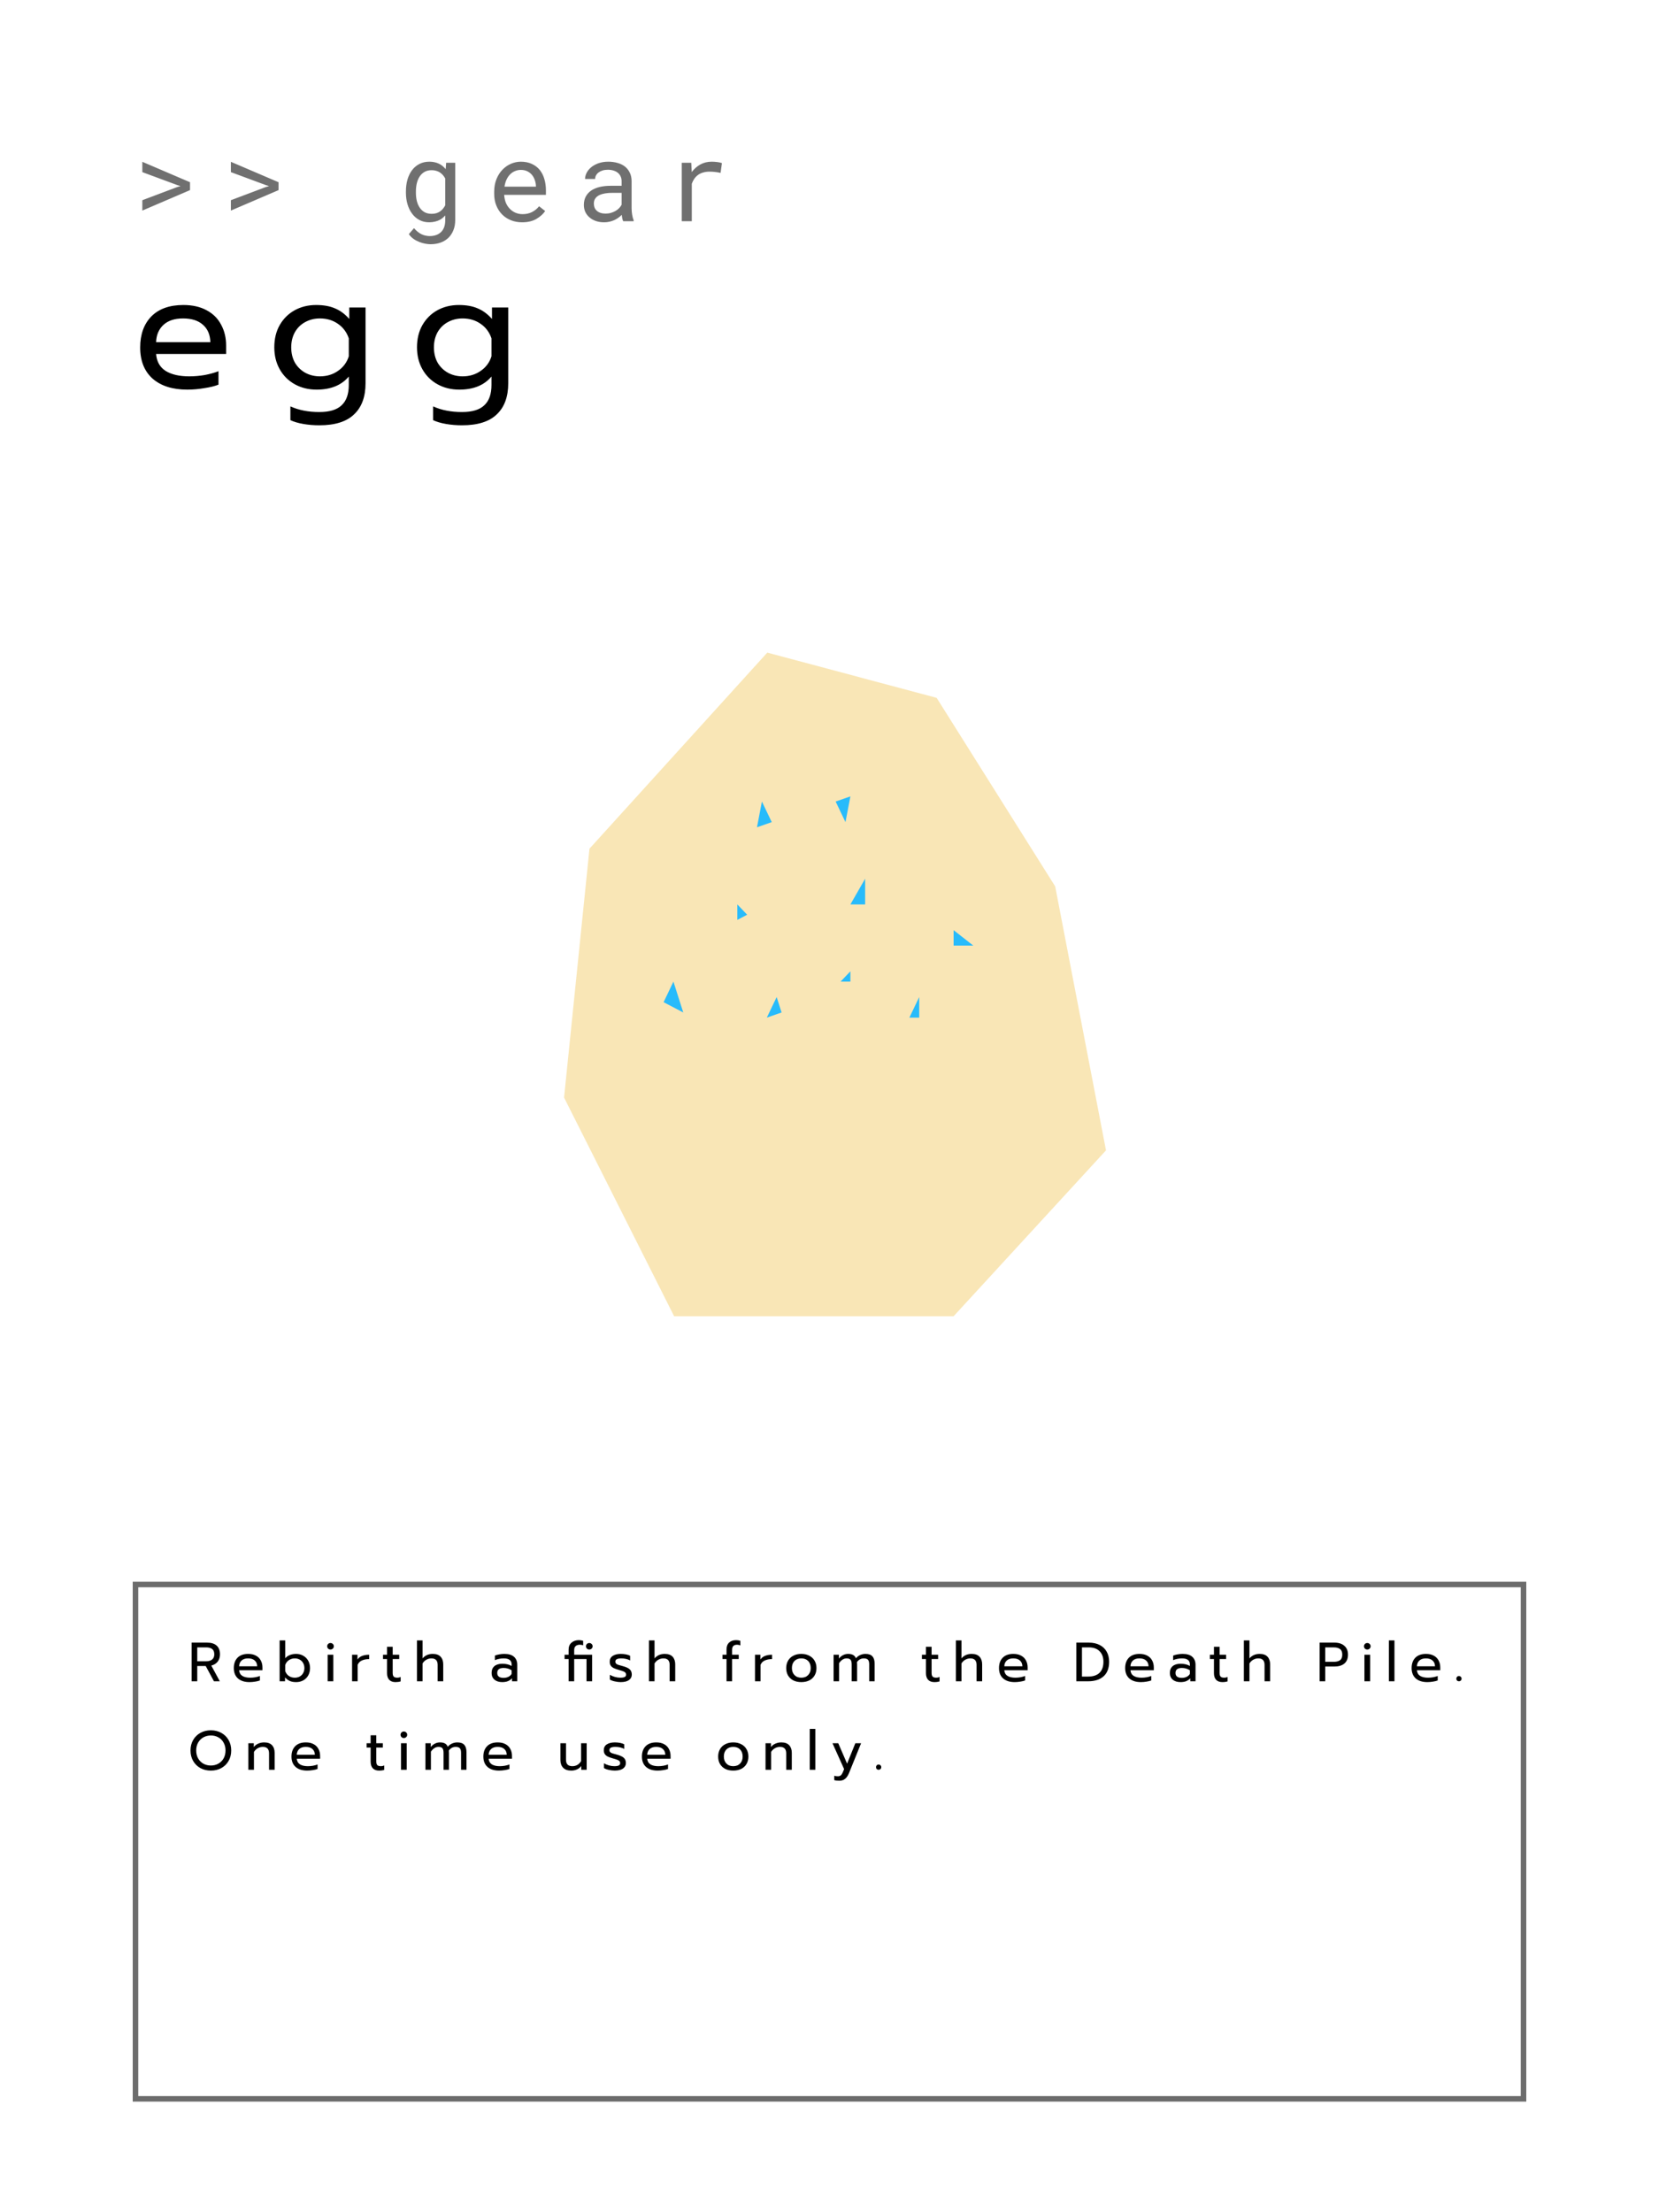 <svg width="150" height="200" viewBox="0 0 150 200" fill="none" xmlns="http://www.w3.org/2000/svg">
<rect width="150" height="200" fill="white"/>
<path d="M17.325 148.505H18.73C19.103 148.505 19.39 148.595 19.59 148.775C19.79 148.955 19.89 149.218 19.89 149.565C19.89 149.822 19.822 150.04 19.685 150.22C19.548 150.397 19.355 150.517 19.105 150.58L19.875 152H19.345L18.6 150.62H17.835V152H17.325V148.505ZM18.645 150.19C18.868 150.19 19.045 150.138 19.175 150.035C19.308 149.928 19.375 149.772 19.375 149.565C19.375 149.338 19.31 149.177 19.18 149.08C19.053 148.983 18.875 148.935 18.645 148.935H17.835V150.19H18.645ZM22.56 152.075C22.117 152.075 21.768 151.965 21.515 151.745C21.265 151.522 21.14 151.208 21.14 150.805C21.14 150.412 21.252 150.1 21.475 149.87C21.702 149.64 22.023 149.525 22.44 149.525C22.717 149.525 22.952 149.578 23.145 149.685C23.338 149.788 23.483 149.933 23.58 150.12C23.68 150.303 23.73 150.513 23.73 150.75V151H21.62C21.637 151.227 21.732 151.397 21.905 151.51C22.082 151.62 22.32 151.675 22.62 151.675C22.773 151.675 22.928 151.662 23.085 151.635C23.242 151.605 23.38 151.567 23.5 151.52V151.925C23.393 151.968 23.252 152.003 23.075 152.03C22.902 152.06 22.73 152.075 22.56 152.075ZM23.255 150.645C23.248 150.418 23.173 150.243 23.03 150.12C22.89 149.993 22.69 149.93 22.43 149.93C22.177 149.93 21.98 149.995 21.84 150.125C21.7 150.255 21.627 150.428 21.62 150.645H23.255ZM26.772 152.075C26.555 152.075 26.367 152.042 26.207 151.975C26.05 151.905 25.905 151.797 25.772 151.65V152H25.282V148.305H25.787V149.92C25.897 149.79 26.039 149.692 26.212 149.625C26.385 149.558 26.572 149.525 26.772 149.525C27.012 149.525 27.227 149.58 27.417 149.69C27.61 149.797 27.76 149.947 27.867 150.14C27.977 150.333 28.032 150.555 28.032 150.805C28.032 151.058 27.977 151.282 27.867 151.475C27.76 151.665 27.61 151.813 27.417 151.92C27.227 152.023 27.012 152.075 26.772 152.075ZM26.657 151.675C26.82 151.675 26.967 151.64 27.097 151.57C27.23 151.497 27.334 151.393 27.407 151.26C27.484 151.127 27.522 150.975 27.522 150.805C27.522 150.635 27.484 150.483 27.407 150.35C27.334 150.217 27.23 150.113 27.097 150.04C26.967 149.967 26.82 149.93 26.657 149.93C26.454 149.93 26.272 149.985 26.112 150.095C25.952 150.205 25.844 150.352 25.787 150.535V151.075C25.85 151.258 25.959 151.405 26.112 151.515C26.269 151.622 26.45 151.675 26.657 151.675ZM29.878 149.13C29.794 149.13 29.724 149.102 29.668 149.045C29.611 148.988 29.583 148.918 29.583 148.835C29.583 148.752 29.611 148.682 29.668 148.625C29.724 148.568 29.794 148.54 29.878 148.54C29.965 148.54 30.036 148.568 30.093 148.625C30.153 148.682 30.183 148.752 30.183 148.835C30.183 148.918 30.153 148.988 30.093 149.045C30.036 149.102 29.965 149.13 29.878 149.13ZM29.623 149.6H30.138V152H29.623V149.6ZM31.833 149.6H32.323V150.03C32.423 149.883 32.563 149.775 32.743 149.705C32.926 149.635 33.138 149.6 33.378 149.6V149.995C33.121 149.995 32.901 150.037 32.718 150.12C32.535 150.203 32.408 150.335 32.338 150.515V152H31.833V149.6ZM35.755 152.075C35.511 152.075 35.323 152.005 35.19 151.865C35.06 151.725 34.995 151.527 34.995 151.27V149.99H34.63V149.6H34.995V148.88H35.505V149.6H36.095V149.99H35.505V151.235C35.505 151.395 35.535 151.508 35.595 151.575C35.658 151.642 35.772 151.675 35.935 151.675C36.032 151.675 36.128 151.653 36.225 151.61V152.01C36.098 152.053 35.941 152.075 35.755 152.075ZM37.7 148.305H38.205V149.93C38.435 149.66 38.742 149.525 39.125 149.525C39.445 149.525 39.683 149.61 39.84 149.78C39.997 149.95 40.075 150.178 40.075 150.465V152H39.57V150.515C39.57 150.125 39.383 149.93 39.01 149.93C38.85 149.93 38.7 149.968 38.56 150.045C38.423 150.118 38.305 150.232 38.205 150.385V152H37.7V148.305ZM45.409 152.075C45.119 152.075 44.885 152.002 44.709 151.855C44.535 151.705 44.449 151.503 44.449 151.25C44.449 150.983 44.532 150.778 44.699 150.635C44.869 150.488 45.109 150.415 45.419 150.415C45.749 150.415 46.029 150.482 46.259 150.615V150.49C46.259 150.3 46.2 150.16 46.084 150.07C45.97 149.977 45.79 149.93 45.544 149.93C45.397 149.93 45.254 149.945 45.114 149.975C44.977 150.002 44.854 150.04 44.744 150.09V149.68C44.844 149.633 44.974 149.597 45.134 149.57C45.294 149.54 45.449 149.525 45.599 149.525C45.995 149.525 46.289 149.613 46.479 149.79C46.672 149.963 46.769 150.205 46.769 150.515V152H46.294V151.73C46.19 151.843 46.067 151.93 45.924 151.99C45.784 152.047 45.612 152.075 45.409 152.075ZM45.534 151.69C45.694 151.69 45.839 151.658 45.969 151.595C46.099 151.532 46.195 151.443 46.259 151.33V151.005C46.042 150.865 45.8 150.795 45.534 150.795C45.34 150.795 45.195 150.833 45.099 150.91C45.005 150.983 44.959 151.097 44.959 151.25C44.959 151.543 45.15 151.69 45.534 151.69ZM51.411 149.99H51.046V149.6H51.411V149.145C51.411 148.868 51.499 148.655 51.676 148.505C51.853 148.355 52.073 148.28 52.336 148.28C52.469 148.28 52.599 148.3 52.726 148.34V148.75C52.633 148.713 52.536 148.695 52.436 148.695C52.266 148.695 52.136 148.737 52.046 148.82C51.959 148.9 51.916 149.018 51.916 149.175V149.6H53.536V152H53.031V149.99H51.916V152H51.411V149.99ZM53.281 149.13C53.194 149.13 53.123 149.102 53.066 149.045C53.009 148.988 52.981 148.918 52.981 148.835C52.981 148.752 53.009 148.682 53.066 148.625C53.126 148.568 53.198 148.54 53.281 148.54C53.364 148.54 53.434 148.568 53.491 148.625C53.551 148.682 53.581 148.752 53.581 148.835C53.581 148.918 53.551 148.988 53.491 149.045C53.434 149.102 53.364 149.13 53.281 149.13ZM56.114 152.075C55.948 152.075 55.771 152.053 55.584 152.01C55.398 151.97 55.251 151.915 55.144 151.845V151.415C55.274 151.492 55.424 151.555 55.594 151.605C55.764 151.652 55.929 151.675 56.089 151.675C56.269 151.675 56.401 151.653 56.484 151.61C56.568 151.567 56.609 151.497 56.609 151.4C56.609 151.327 56.589 151.268 56.549 151.225C56.513 151.178 56.448 151.137 56.354 151.1C56.264 151.063 56.128 151.02 55.944 150.97C55.748 150.913 55.591 150.857 55.474 150.8C55.361 150.74 55.274 150.665 55.214 150.575C55.158 150.485 55.129 150.368 55.129 150.225C55.129 149.995 55.219 149.822 55.399 149.705C55.583 149.585 55.828 149.525 56.134 149.525C56.294 149.525 56.451 149.54 56.604 149.57C56.758 149.6 56.881 149.642 56.974 149.695V150.115C56.878 150.058 56.758 150.013 56.614 149.98C56.474 149.947 56.331 149.93 56.184 149.93C56.008 149.93 55.873 149.952 55.779 149.995C55.686 150.038 55.639 150.115 55.639 150.225C55.639 150.295 55.659 150.352 55.699 150.395C55.739 150.438 55.803 150.477 55.889 150.51C55.979 150.54 56.121 150.58 56.314 150.63C56.618 150.713 56.828 150.812 56.944 150.925C57.064 151.038 57.124 151.195 57.124 151.395C57.124 151.602 57.039 151.767 56.869 151.89C56.699 152.013 56.448 152.075 56.114 152.075ZM58.676 148.305H59.181V149.93C59.411 149.66 59.717 149.525 60.101 149.525C60.421 149.525 60.659 149.61 60.816 149.78C60.972 149.95 61.051 150.178 61.051 150.465V152H60.546V150.515C60.546 150.125 60.359 149.93 59.986 149.93C59.826 149.93 59.676 149.968 59.536 150.045C59.399 150.118 59.281 150.232 59.181 150.385V152H58.676V148.305ZM65.689 149.99H65.324V149.6H65.689V149.13C65.689 148.853 65.768 148.643 65.924 148.5C66.081 148.353 66.291 148.28 66.554 148.28C66.691 148.28 66.819 148.3 66.939 148.34V148.76C66.846 148.717 66.749 148.695 66.649 148.695C66.493 148.695 66.378 148.733 66.304 148.81C66.231 148.883 66.194 149 66.194 149.16V149.6H66.794V149.99H66.194V152H65.689V149.99ZM68.263 149.6H68.752V150.03C68.853 149.883 68.993 149.775 69.172 149.705C69.356 149.635 69.567 149.6 69.808 149.6V149.995C69.551 149.995 69.331 150.037 69.147 150.12C68.964 150.203 68.838 150.335 68.767 150.515V152H68.263V149.6ZM72.451 152.075C72.181 152.075 71.943 152.025 71.736 151.925C71.533 151.822 71.373 151.675 71.256 151.485C71.143 151.292 71.086 151.065 71.086 150.805C71.086 150.548 71.143 150.323 71.256 150.13C71.37 149.937 71.53 149.788 71.736 149.685C71.943 149.578 72.181 149.525 72.451 149.525C72.721 149.525 72.96 149.578 73.166 149.685C73.373 149.788 73.533 149.937 73.646 150.13C73.763 150.323 73.821 150.548 73.821 150.805C73.821 151.065 73.763 151.292 73.646 151.485C73.533 151.675 73.373 151.822 73.166 151.925C72.96 152.025 72.721 152.075 72.451 152.075ZM72.451 151.675C72.711 151.675 72.918 151.595 73.071 151.435C73.225 151.275 73.301 151.065 73.301 150.805C73.301 150.535 73.225 150.322 73.071 150.165C72.918 150.008 72.711 149.93 72.451 149.93C72.191 149.93 71.985 150.008 71.831 150.165C71.678 150.322 71.601 150.535 71.601 150.805C71.601 151.065 71.678 151.275 71.831 151.435C71.985 151.595 72.191 151.675 72.451 151.675ZM75.37 149.6H75.85V149.945C75.963 149.805 76.092 149.7 76.235 149.63C76.378 149.56 76.527 149.525 76.68 149.525C76.873 149.525 77.027 149.558 77.14 149.625C77.253 149.688 77.337 149.787 77.39 149.92C77.497 149.79 77.627 149.692 77.78 149.625C77.937 149.558 78.093 149.525 78.25 149.525C78.543 149.525 78.755 149.6 78.885 149.75C79.015 149.897 79.08 150.115 79.08 150.405V152H78.59V150.47C78.59 150.273 78.553 150.135 78.48 150.055C78.407 149.972 78.282 149.93 78.105 149.93C77.852 149.93 77.645 150.04 77.485 150.26C77.492 150.31 77.495 150.392 77.495 150.505V152H77.005V150.47C77.005 150.273 76.972 150.135 76.905 150.055C76.838 149.972 76.718 149.93 76.545 149.93C76.292 149.93 76.065 150.073 75.865 150.36V152H75.37V149.6ZM84.481 152.075C84.238 152.075 84.05 152.005 83.916 151.865C83.786 151.725 83.721 151.527 83.721 151.27V149.99H83.356V149.6H83.721V148.88H84.231V149.6H84.821V149.99H84.231V151.235C84.231 151.395 84.261 151.508 84.321 151.575C84.385 151.642 84.498 151.675 84.661 151.675C84.758 151.675 84.855 151.653 84.951 151.61V152.01C84.825 152.053 84.668 152.075 84.481 152.075ZM86.427 148.305H86.932V149.93C87.162 149.66 87.468 149.525 87.852 149.525C88.172 149.525 88.41 149.61 88.567 149.78C88.723 149.95 88.802 150.178 88.802 150.465V152H88.297V150.515C88.297 150.125 88.11 149.93 87.737 149.93C87.577 149.93 87.427 149.968 87.287 150.045C87.15 150.118 87.032 150.232 86.932 150.385V152H86.427V148.305ZM91.745 152.075C91.301 152.075 90.953 151.965 90.7 151.745C90.45 151.522 90.325 151.208 90.325 150.805C90.325 150.412 90.436 150.1 90.66 149.87C90.886 149.64 91.208 149.525 91.625 149.525C91.901 149.525 92.136 149.578 92.33 149.685C92.523 149.788 92.668 149.933 92.765 150.12C92.865 150.303 92.915 150.513 92.915 150.75V151H90.805C90.821 151.227 90.916 151.397 91.09 151.51C91.266 151.62 91.505 151.675 91.805 151.675C91.958 151.675 92.113 151.662 92.27 151.635C92.426 151.605 92.565 151.567 92.685 151.52V151.925C92.578 151.968 92.436 152.003 92.26 152.03C92.086 152.06 91.915 152.075 91.745 152.075ZM92.44 150.645C92.433 150.418 92.358 150.243 92.215 150.12C92.075 149.993 91.875 149.93 91.615 149.93C91.361 149.93 91.165 149.995 91.025 150.125C90.885 150.255 90.811 150.428 90.805 150.645H92.44ZM97.317 148.505H98.442C98.819 148.505 99.145 148.575 99.422 148.715C99.699 148.855 99.91 149.055 100.057 149.315C100.207 149.575 100.282 149.882 100.282 150.235C100.282 150.815 100.114 151.255 99.777 151.555C99.444 151.852 98.975 152 98.372 152H97.317V148.505ZM98.367 151.575C98.834 151.575 99.184 151.46 99.417 151.23C99.65 151 99.767 150.668 99.767 150.235C99.767 149.835 99.652 149.518 99.422 149.285C99.195 149.052 98.871 148.935 98.447 148.935H97.827V151.575H98.367ZM103.153 152.075C102.709 152.075 102.361 151.965 102.108 151.745C101.858 151.522 101.733 151.208 101.733 150.805C101.733 150.412 101.844 150.1 102.068 149.87C102.294 149.64 102.616 149.525 103.033 149.525C103.309 149.525 103.544 149.578 103.738 149.685C103.931 149.788 104.076 149.933 104.173 150.12C104.273 150.303 104.323 150.513 104.323 150.75V151H102.213C102.229 151.227 102.324 151.397 102.498 151.51C102.674 151.62 102.913 151.675 103.213 151.675C103.366 151.675 103.521 151.662 103.678 151.635C103.834 151.605 103.973 151.567 104.093 151.52V151.925C103.986 151.968 103.844 152.003 103.668 152.03C103.494 152.06 103.323 152.075 103.153 152.075ZM103.848 150.645C103.841 150.418 103.766 150.243 103.623 150.12C103.483 149.993 103.283 149.93 103.023 149.93C102.769 149.93 102.573 149.995 102.433 150.125C102.293 150.255 102.219 150.428 102.213 150.645H103.848ZM106.735 152.075C106.445 152.075 106.211 152.002 106.035 151.855C105.861 151.705 105.775 151.503 105.775 151.25C105.775 150.983 105.858 150.778 106.025 150.635C106.195 150.488 106.435 150.415 106.745 150.415C107.075 150.415 107.355 150.482 107.585 150.615V150.49C107.585 150.3 107.526 150.16 107.41 150.07C107.296 149.977 107.116 149.93 106.87 149.93C106.723 149.93 106.58 149.945 106.44 149.975C106.303 150.002 106.18 150.04 106.07 150.09V149.68C106.17 149.633 106.3 149.597 106.46 149.57C106.62 149.54 106.775 149.525 106.925 149.525C107.321 149.525 107.615 149.613 107.805 149.79C107.998 149.963 108.095 150.205 108.095 150.515V152H107.62V151.73C107.516 151.843 107.393 151.93 107.25 151.99C107.11 152.047 106.938 152.075 106.735 152.075ZM106.86 151.69C107.02 151.69 107.165 151.658 107.295 151.595C107.425 151.532 107.521 151.443 107.585 151.33V151.005C107.368 150.865 107.126 150.795 106.86 150.795C106.666 150.795 106.521 150.833 106.425 150.91C106.331 150.983 106.285 151.097 106.285 151.25C106.285 151.543 106.476 151.69 106.86 151.69ZM110.52 152.075C110.276 152.075 110.088 152.005 109.955 151.865C109.825 151.725 109.76 151.527 109.76 151.27V149.99H109.395V149.6H109.76V148.88H110.27V149.6H110.86V149.99H110.27V151.235C110.27 151.395 110.3 151.508 110.36 151.575C110.423 151.642 110.536 151.675 110.7 151.675C110.796 151.675 110.893 151.653 110.99 151.61V152.01C110.863 152.053 110.706 152.075 110.52 152.075ZM112.465 148.305H112.97V149.93C113.2 149.66 113.506 149.525 113.89 149.525C114.21 149.525 114.448 149.61 114.605 149.78C114.761 149.95 114.84 150.178 114.84 150.465V152H114.335V150.515C114.335 150.125 114.148 149.93 113.775 149.93C113.615 149.93 113.465 149.968 113.325 150.045C113.188 150.118 113.07 150.232 112.97 150.385V152H112.465V148.305ZM119.313 148.505H120.658C121.035 148.505 121.332 148.6 121.548 148.79C121.768 148.977 121.878 149.243 121.878 149.59C121.878 149.943 121.77 150.212 121.553 150.395C121.337 150.575 121.038 150.665 120.658 150.665H119.823V152H119.313V148.505ZM120.603 150.24C120.837 150.24 121.022 150.192 121.158 150.095C121.295 149.998 121.363 149.83 121.363 149.59C121.363 149.35 121.295 149.182 121.158 149.085C121.022 148.985 120.837 148.935 120.603 148.935H119.823V150.24H120.603ZM123.621 149.13C123.538 149.13 123.468 149.102 123.411 149.045C123.354 148.988 123.326 148.918 123.326 148.835C123.326 148.752 123.354 148.682 123.411 148.625C123.468 148.568 123.538 148.54 123.621 148.54C123.708 148.54 123.779 148.568 123.836 148.625C123.896 148.682 123.926 148.752 123.926 148.835C123.926 148.918 123.896 148.988 123.836 149.045C123.779 149.102 123.708 149.13 123.621 149.13ZM123.366 149.6H123.881V152H123.366V149.6ZM125.576 148.305H126.081V152H125.576V148.305ZM129.053 152.075C128.61 152.075 128.262 151.965 128.008 151.745C127.758 151.522 127.633 151.208 127.633 150.805C127.633 150.412 127.745 150.1 127.968 149.87C128.195 149.64 128.517 149.525 128.933 149.525C129.21 149.525 129.445 149.578 129.638 149.685C129.832 149.788 129.977 149.933 130.073 150.12C130.173 150.303 130.223 150.513 130.223 150.75V151H128.113C128.13 151.227 128.225 151.397 128.398 151.51C128.575 151.62 128.813 151.675 129.113 151.675C129.267 151.675 129.422 151.662 129.578 151.635C129.735 151.605 129.873 151.567 129.993 151.52V151.925C129.887 151.968 129.745 152.003 129.568 152.03C129.395 152.06 129.223 152.075 129.053 152.075ZM129.748 150.645C129.742 150.418 129.667 150.243 129.523 150.12C129.383 149.993 129.183 149.93 128.923 149.93C128.67 149.93 128.473 149.995 128.333 150.125C128.193 150.255 128.12 150.428 128.113 150.645H129.748ZM131.91 152C131.844 152 131.787 151.978 131.74 151.935C131.697 151.888 131.675 151.832 131.675 151.765C131.675 151.698 131.697 151.642 131.74 151.595C131.787 151.548 131.844 151.525 131.91 151.525C131.977 151.525 132.034 151.548 132.08 151.595C132.127 151.642 132.15 151.698 132.15 151.765C132.15 151.832 132.127 151.888 132.08 151.935C132.034 151.978 131.977 152 131.91 152ZM19.065 160.075C18.718 160.075 18.405 160 18.125 159.85C17.845 159.697 17.625 159.482 17.465 159.205C17.305 158.928 17.225 158.612 17.225 158.255C17.225 157.898 17.305 157.582 17.465 157.305C17.625 157.028 17.845 156.813 18.125 156.66C18.405 156.507 18.718 156.43 19.065 156.43C19.412 156.43 19.725 156.507 20.005 156.66C20.285 156.813 20.505 157.028 20.665 157.305C20.825 157.582 20.905 157.898 20.905 158.255C20.905 158.612 20.825 158.928 20.665 159.205C20.505 159.482 20.285 159.697 20.005 159.85C19.725 160 19.412 160.075 19.065 160.075ZM19.065 159.615C19.312 159.615 19.535 159.56 19.735 159.45C19.938 159.337 20.098 159.178 20.215 158.975C20.332 158.768 20.39 158.528 20.39 158.255C20.39 157.985 20.332 157.748 20.215 157.545C20.102 157.338 19.945 157.18 19.745 157.07C19.545 156.957 19.322 156.9 19.075 156.9C18.825 156.9 18.598 156.955 18.395 157.065C18.195 157.175 18.035 157.333 17.915 157.54C17.798 157.747 17.74 157.985 17.74 158.255C17.74 158.528 17.798 158.768 17.915 158.975C18.032 159.178 18.19 159.337 18.39 159.45C18.593 159.56 18.818 159.615 19.065 159.615ZM22.456 157.6H22.946V157.945C23.059 157.802 23.198 157.697 23.361 157.63C23.527 157.56 23.701 157.525 23.881 157.525C24.201 157.525 24.439 157.61 24.596 157.78C24.753 157.95 24.831 158.178 24.831 158.465V160H24.326V158.515C24.326 158.125 24.139 157.93 23.766 157.93C23.606 157.93 23.456 157.968 23.316 158.045C23.179 158.118 23.061 158.232 22.961 158.385V160H22.456V157.6ZM27.774 160.075C27.331 160.075 26.982 159.965 26.729 159.745C26.479 159.522 26.354 159.208 26.354 158.805C26.354 158.412 26.466 158.1 26.689 157.87C26.916 157.64 27.237 157.525 27.654 157.525C27.931 157.525 28.166 157.578 28.359 157.685C28.552 157.788 28.697 157.933 28.794 158.12C28.894 158.303 28.944 158.513 28.944 158.75V159H26.834C26.851 159.227 26.946 159.397 27.119 159.51C27.296 159.62 27.534 159.675 27.834 159.675C27.987 159.675 28.142 159.662 28.299 159.635C28.456 159.605 28.594 159.567 28.714 159.52V159.925C28.607 159.968 28.466 160.003 28.289 160.03C28.116 160.06 27.944 160.075 27.774 160.075ZM28.469 158.645C28.462 158.418 28.387 158.243 28.244 158.12C28.104 157.993 27.904 157.93 27.644 157.93C27.391 157.93 27.194 157.995 27.054 158.125C26.914 158.255 26.841 158.428 26.834 158.645H28.469ZM34.272 160.075C34.028 160.075 33.84 160.005 33.706 159.865C33.577 159.725 33.511 159.527 33.511 159.27V157.99H33.147V157.6H33.511V156.88H34.022V157.6H34.611V157.99H34.022V159.235C34.022 159.395 34.051 159.508 34.111 159.575C34.175 159.642 34.288 159.675 34.452 159.675C34.548 159.675 34.645 159.653 34.742 159.61V160.01C34.615 160.053 34.458 160.075 34.272 160.075ZM36.512 157.13C36.428 157.13 36.358 157.102 36.302 157.045C36.245 156.988 36.217 156.918 36.217 156.835C36.217 156.752 36.245 156.682 36.302 156.625C36.358 156.568 36.428 156.54 36.512 156.54C36.598 156.54 36.67 156.568 36.727 156.625C36.787 156.682 36.817 156.752 36.817 156.835C36.817 156.918 36.787 156.988 36.727 157.045C36.67 157.102 36.598 157.13 36.512 157.13ZM36.257 157.6H36.772V160H36.257V157.6ZM38.467 157.6H38.947V157.945C39.06 157.805 39.188 157.7 39.332 157.63C39.475 157.56 39.623 157.525 39.777 157.525C39.97 157.525 40.123 157.558 40.237 157.625C40.35 157.688 40.433 157.787 40.487 157.92C40.593 157.79 40.723 157.692 40.877 157.625C41.033 157.558 41.19 157.525 41.347 157.525C41.64 157.525 41.852 157.6 41.982 157.75C42.112 157.897 42.177 158.115 42.177 158.405V160H41.687V158.47C41.687 158.273 41.65 158.135 41.577 158.055C41.503 157.972 41.378 157.93 41.202 157.93C40.948 157.93 40.742 158.04 40.582 158.26C40.588 158.31 40.592 158.392 40.592 158.505V160H40.102V158.47C40.102 158.273 40.068 158.135 40.002 158.055C39.935 157.972 39.815 157.93 39.642 157.93C39.388 157.93 39.162 158.073 38.962 158.36V160H38.467V157.6ZM45.123 160.075C44.679 160.075 44.331 159.965 44.078 159.745C43.828 159.522 43.703 159.208 43.703 158.805C43.703 158.412 43.814 158.1 44.038 157.87C44.264 157.64 44.586 157.525 45.002 157.525C45.279 157.525 45.514 157.578 45.708 157.685C45.901 157.788 46.046 157.933 46.142 158.12C46.242 158.303 46.292 158.513 46.292 158.75V159H44.182C44.199 159.227 44.294 159.397 44.468 159.51C44.644 159.62 44.883 159.675 45.182 159.675C45.336 159.675 45.491 159.662 45.648 159.635C45.804 159.605 45.943 159.567 46.062 159.52V159.925C45.956 159.968 45.814 160.003 45.638 160.03C45.464 160.06 45.292 160.075 45.123 160.075ZM45.818 158.645C45.811 158.418 45.736 158.243 45.593 158.12C45.453 157.993 45.252 157.93 44.992 157.93C44.739 157.93 44.542 157.995 44.403 158.125C44.263 158.255 44.189 158.428 44.182 158.645H45.818ZM51.65 160.075C51.327 160.075 51.082 159.988 50.915 159.815C50.752 159.642 50.67 159.41 50.67 159.12V157.6H51.175V159.1C51.175 159.483 51.367 159.675 51.75 159.675C52.087 159.675 52.35 159.523 52.54 159.22V157.6H53.045V160H52.555V159.66C52.442 159.803 52.307 159.908 52.15 159.975C51.997 160.042 51.83 160.075 51.65 160.075ZM55.578 160.075C55.411 160.075 55.235 160.053 55.048 160.01C54.861 159.97 54.715 159.915 54.608 159.845V159.415C54.738 159.492 54.888 159.555 55.058 159.605C55.228 159.652 55.393 159.675 55.553 159.675C55.733 159.675 55.865 159.653 55.948 159.61C56.032 159.567 56.073 159.497 56.073 159.4C56.073 159.327 56.053 159.268 56.013 159.225C55.977 159.178 55.911 159.137 55.818 159.1C55.728 159.063 55.592 159.02 55.408 158.97C55.212 158.913 55.055 158.857 54.938 158.8C54.825 158.74 54.738 158.665 54.678 158.575C54.621 158.485 54.593 158.368 54.593 158.225C54.593 157.995 54.683 157.822 54.863 157.705C55.047 157.585 55.291 157.525 55.598 157.525C55.758 157.525 55.915 157.54 56.068 157.57C56.221 157.6 56.345 157.642 56.438 157.695V158.115C56.342 158.058 56.221 158.013 56.078 157.98C55.938 157.947 55.795 157.93 55.648 157.93C55.471 157.93 55.337 157.952 55.243 157.995C55.15 158.038 55.103 158.115 55.103 158.225C55.103 158.295 55.123 158.352 55.163 158.395C55.203 158.438 55.267 158.477 55.353 158.51C55.443 158.54 55.585 158.58 55.778 158.63C56.081 158.713 56.291 158.812 56.408 158.925C56.528 159.038 56.588 159.195 56.588 159.395C56.588 159.602 56.503 159.767 56.333 159.89C56.163 160.013 55.911 160.075 55.578 160.075ZM59.459 160.075C59.016 160.075 58.668 159.965 58.414 159.745C58.164 159.522 58.039 159.208 58.039 158.805C58.039 158.412 58.151 158.1 58.374 157.87C58.601 157.64 58.923 157.525 59.34 157.525C59.616 157.525 59.851 157.578 60.044 157.685C60.238 157.788 60.383 157.933 60.48 158.12C60.58 158.303 60.63 158.513 60.63 158.75V159H58.52C58.536 159.227 58.631 159.397 58.804 159.51C58.981 159.62 59.219 159.675 59.52 159.675C59.673 159.675 59.828 159.662 59.984 159.635C60.141 159.605 60.279 159.567 60.4 159.52V159.925C60.293 159.968 60.151 160.003 59.974 160.03C59.801 160.06 59.63 160.075 59.459 160.075ZM60.154 158.645C60.148 158.418 60.073 158.243 59.929 158.12C59.789 157.993 59.59 157.93 59.33 157.93C59.076 157.93 58.88 157.995 58.739 158.125C58.599 158.255 58.526 158.428 58.52 158.645H60.154ZM66.297 160.075C66.027 160.075 65.789 160.025 65.582 159.925C65.379 159.822 65.219 159.675 65.102 159.485C64.989 159.292 64.932 159.065 64.932 158.805C64.932 158.548 64.989 158.323 65.102 158.13C65.215 157.937 65.375 157.788 65.582 157.685C65.789 157.578 66.027 157.525 66.297 157.525C66.567 157.525 66.805 157.578 67.012 157.685C67.219 157.788 67.379 157.937 67.492 158.13C67.609 158.323 67.667 158.548 67.667 158.805C67.667 159.065 67.609 159.292 67.492 159.485C67.379 159.675 67.219 159.822 67.012 159.925C66.805 160.025 66.567 160.075 66.297 160.075ZM66.297 159.675C66.557 159.675 66.764 159.595 66.917 159.435C67.07 159.275 67.147 159.065 67.147 158.805C67.147 158.535 67.07 158.322 66.917 158.165C66.764 158.008 66.557 157.93 66.297 157.93C66.037 157.93 65.83 158.008 65.677 158.165C65.524 158.322 65.447 158.535 65.447 158.805C65.447 159.065 65.524 159.275 65.677 159.435C65.83 159.595 66.037 159.675 66.297 159.675ZM69.216 157.6H69.706V157.945C69.819 157.802 69.957 157.697 70.121 157.63C70.287 157.56 70.461 157.525 70.641 157.525C70.961 157.525 71.199 157.61 71.356 157.78C71.512 157.95 71.591 158.178 71.591 158.465V160H71.086V158.515C71.086 158.125 70.899 157.93 70.526 157.93C70.366 157.93 70.216 157.968 70.076 158.045C69.939 158.118 69.821 158.232 69.721 158.385V160H69.216V157.6ZM73.214 156.305H73.719V160H73.214V156.305ZM75.881 160.99C75.701 160.99 75.551 160.972 75.431 160.935V160.54C75.518 160.573 75.624 160.59 75.751 160.59C75.868 160.59 75.959 160.56 76.026 160.5C76.093 160.443 76.153 160.35 76.206 160.22L76.321 159.94L75.271 157.6H75.791L76.591 159.445L77.336 157.6H77.856L76.776 160.27C76.676 160.52 76.556 160.702 76.416 160.815C76.279 160.932 76.101 160.99 75.881 160.99ZM79.441 160C79.374 160 79.317 159.978 79.27 159.935C79.227 159.888 79.206 159.832 79.206 159.765C79.206 159.698 79.227 159.642 79.27 159.595C79.317 159.548 79.374 159.525 79.441 159.525C79.507 159.525 79.564 159.548 79.611 159.595C79.657 159.642 79.68 159.698 79.68 159.765C79.68 159.832 79.657 159.888 79.611 159.935C79.564 159.978 79.507 160 79.441 160Z" fill="black"/>
<rect x="12.25" y="143.25" width="125.5" height="46.5" stroke="#6C6C6C" stroke-width="0.5"/>
<path d="M16.935 35.225C15.605 35.225 14.56 34.895 13.8 34.235C13.05 33.565 12.675 32.625 12.675 31.415C12.675 30.235 13.01 29.3 13.68 28.61C14.36 27.92 15.325 27.575 16.575 27.575C17.405 27.575 18.11 27.735 18.69 28.055C19.27 28.365 19.705 28.8 19.995 29.36C20.295 29.91 20.445 30.54 20.445 31.25V32H14.115C14.165 32.68 14.45 33.19 14.97 33.53C15.5 33.86 16.215 34.025 17.115 34.025C17.575 34.025 18.04 33.985 18.51 33.905C18.98 33.815 19.395 33.7 19.755 33.56V34.775C19.435 34.905 19.01 35.01 18.48 35.09C17.96 35.18 17.445 35.225 16.935 35.225ZM19.02 30.935C19 30.255 18.775 29.73 18.345 29.36C17.925 28.98 17.325 28.79 16.545 28.79C15.785 28.79 15.195 28.985 14.775 29.375C14.355 29.765 14.135 30.285 14.115 30.935H19.02ZM28.866 38.45C28.376 38.45 27.896 38.41 27.426 38.33C26.966 38.25 26.576 38.135 26.256 37.985V36.74C27.006 37.08 27.876 37.25 28.866 37.25C29.796 37.25 30.471 37.045 30.891 36.635C31.321 36.235 31.536 35.625 31.536 34.805V34.04C30.876 34.83 29.906 35.225 28.626 35.225C27.896 35.225 27.241 35.065 26.661 34.745C26.081 34.425 25.626 33.975 25.296 33.395C24.966 32.815 24.801 32.15 24.801 31.4C24.801 30.64 24.961 29.975 25.281 29.405C25.611 28.825 26.061 28.375 26.631 28.055C27.211 27.735 27.861 27.575 28.581 27.575C29.251 27.575 29.816 27.675 30.276 27.875C30.746 28.065 31.181 28.385 31.581 28.835V27.8H33.051V34.64C33.051 35.87 32.706 36.81 32.016 37.46C31.336 38.12 30.286 38.45 28.866 38.45ZM28.926 34.025C29.546 34.025 30.091 33.86 30.561 33.53C31.041 33.2 31.366 32.76 31.536 32.21V30.59C31.346 30.03 31.016 29.59 30.546 29.27C30.086 28.95 29.546 28.79 28.926 28.79C28.436 28.79 27.991 28.9 27.591 29.12C27.201 29.33 26.891 29.635 26.661 30.035C26.441 30.435 26.331 30.89 26.331 31.4C26.331 31.92 26.441 32.38 26.661 32.78C26.891 33.17 27.201 33.475 27.591 33.695C27.991 33.915 28.436 34.025 28.926 34.025ZM41.768 38.45C41.278 38.45 40.798 38.41 40.328 38.33C39.868 38.25 39.478 38.135 39.158 37.985V36.74C39.908 37.08 40.778 37.25 41.768 37.25C42.698 37.25 43.373 37.045 43.793 36.635C44.223 36.235 44.438 35.625 44.438 34.805V34.04C43.778 34.83 42.808 35.225 41.528 35.225C40.798 35.225 40.143 35.065 39.563 34.745C38.983 34.425 38.528 33.975 38.198 33.395C37.868 32.815 37.703 32.15 37.703 31.4C37.703 30.64 37.863 29.975 38.183 29.405C38.513 28.825 38.963 28.375 39.533 28.055C40.113 27.735 40.763 27.575 41.483 27.575C42.153 27.575 42.718 27.675 43.178 27.875C43.648 28.065 44.083 28.385 44.483 28.835V27.8H45.953V34.64C45.953 35.87 45.608 36.81 44.918 37.46C44.238 38.12 43.188 38.45 41.768 38.45ZM41.828 34.025C42.448 34.025 42.993 33.86 43.463 33.53C43.943 33.2 44.268 32.76 44.438 32.21V30.59C44.248 30.03 43.918 29.59 43.448 29.27C42.988 28.95 42.448 28.79 41.828 28.79C41.338 28.79 40.893 28.9 40.493 29.12C40.103 29.33 39.793 29.635 39.563 30.035C39.343 30.435 39.233 30.89 39.233 31.4C39.233 31.92 39.343 32.38 39.563 32.78C39.793 33.17 40.103 33.475 40.493 33.695C40.893 33.915 41.338 34.025 41.828 34.025Z" fill="black"/>
<path d="M12.869 19.038L17.181 17.188V16.475L12.869 14.629V15.562L16.028 16.733L16.321 16.826L16.028 16.909L12.869 18.101V19.038ZM20.875 19.038L25.186 17.188V16.475L20.875 14.629V15.562L24.034 16.733L24.327 16.826L24.034 16.909L20.875 18.101V19.038ZM36.701 17.314V17.417C36.701 17.795 36.75 18.148 36.848 18.477C36.945 18.802 37.085 19.085 37.268 19.326C37.447 19.567 37.666 19.756 37.927 19.893C38.187 20.029 38.478 20.098 38.801 20.098C38.993 20.098 39.172 20.076 39.338 20.034C39.504 19.995 39.655 19.938 39.792 19.863C39.88 19.814 39.961 19.758 40.036 19.692C40.114 19.627 40.188 19.556 40.256 19.477V19.932C40.256 20.16 40.223 20.361 40.158 20.537C40.093 20.713 40 20.859 39.88 20.977C39.756 21.097 39.608 21.188 39.435 21.25C39.263 21.312 39.069 21.343 38.855 21.343C38.734 21.343 38.614 21.33 38.493 21.304C38.373 21.281 38.252 21.242 38.132 21.186C38.011 21.131 37.893 21.056 37.775 20.962C37.658 20.871 37.544 20.759 37.434 20.625L36.965 21.167C37.085 21.34 37.228 21.484 37.395 21.602C37.564 21.719 37.74 21.811 37.922 21.88C38.101 21.951 38.278 22.002 38.454 22.031C38.63 22.064 38.786 22.08 38.923 22.08C39.255 22.08 39.558 22.031 39.831 21.934C40.105 21.836 40.34 21.693 40.539 21.504C40.734 21.315 40.886 21.086 40.993 20.815C41.104 20.545 41.159 20.236 41.159 19.888V14.717H40.339L40.295 15.293C40.233 15.215 40.166 15.143 40.095 15.078C40.026 15.013 39.953 14.956 39.875 14.907C39.732 14.813 39.571 14.741 39.392 14.692C39.216 14.644 39.022 14.619 38.81 14.619C38.482 14.619 38.187 14.686 37.927 14.819C37.666 14.953 37.445 15.138 37.263 15.376C37.08 15.614 36.94 15.898 36.843 16.23C36.748 16.559 36.701 16.921 36.701 17.314ZM37.605 17.417V17.314C37.605 17.057 37.63 16.813 37.683 16.582C37.738 16.348 37.824 16.141 37.941 15.962C38.055 15.786 38.202 15.646 38.381 15.542C38.563 15.438 38.781 15.386 39.035 15.386C39.185 15.386 39.322 15.405 39.445 15.444C39.569 15.48 39.681 15.531 39.782 15.596C39.883 15.664 39.973 15.744 40.051 15.835C40.129 15.926 40.197 16.027 40.256 16.138V18.56C40.197 18.674 40.129 18.778 40.051 18.872C39.973 18.966 39.885 19.048 39.787 19.116C39.686 19.185 39.572 19.238 39.445 19.277C39.322 19.313 39.182 19.331 39.025 19.331C38.775 19.331 38.56 19.281 38.381 19.18C38.202 19.076 38.055 18.936 37.941 18.76C37.824 18.584 37.738 18.381 37.683 18.149C37.63 17.918 37.605 17.674 37.605 17.417ZM47.207 20.098C47.721 20.098 48.153 19.995 48.501 19.79C48.852 19.582 49.116 19.344 49.292 19.077L48.74 18.648C48.574 18.862 48.366 19.035 48.115 19.165C47.865 19.295 47.578 19.36 47.256 19.36C47.012 19.36 46.789 19.315 46.587 19.224C46.385 19.133 46.213 19.007 46.069 18.848C45.929 18.698 45.819 18.525 45.737 18.33C45.659 18.135 45.609 17.909 45.586 17.651V17.617H49.36V17.212C49.36 16.844 49.313 16.502 49.219 16.186C49.128 15.871 48.988 15.596 48.799 15.361C48.61 15.13 48.372 14.95 48.086 14.819C47.803 14.686 47.471 14.619 47.09 14.619C46.787 14.619 46.491 14.681 46.201 14.805C45.915 14.928 45.659 15.106 45.435 15.337C45.207 15.571 45.024 15.858 44.888 16.196C44.751 16.532 44.683 16.912 44.683 17.339V17.544C44.683 17.912 44.745 18.252 44.868 18.564C44.992 18.877 45.164 19.147 45.386 19.375C45.607 19.603 45.872 19.78 46.182 19.907C46.494 20.034 46.836 20.098 47.207 20.098ZM47.09 15.361C47.321 15.361 47.52 15.404 47.685 15.488C47.855 15.573 47.995 15.684 48.105 15.82C48.216 15.957 48.302 16.12 48.364 16.309C48.426 16.494 48.457 16.668 48.457 16.831V16.875H45.615C45.651 16.631 45.713 16.416 45.801 16.23C45.892 16.042 46.003 15.882 46.133 15.752C46.263 15.625 46.41 15.529 46.572 15.464C46.735 15.396 46.908 15.361 47.09 15.361ZM56.351 20H57.293V19.922C57.234 19.775 57.189 19.605 57.156 19.409C57.124 19.211 57.107 19.023 57.107 18.848V16.392C57.107 16.095 57.054 15.837 56.946 15.615C56.839 15.394 56.692 15.208 56.507 15.059C56.318 14.912 56.095 14.803 55.838 14.731C55.581 14.657 55.302 14.619 55.003 14.619C54.674 14.619 54.38 14.665 54.119 14.756C53.862 14.847 53.644 14.966 53.465 15.112C53.283 15.262 53.143 15.43 53.045 15.615C52.95 15.801 52.902 15.99 52.898 16.182H53.807C53.807 16.071 53.833 15.965 53.885 15.864C53.94 15.76 54.017 15.671 54.114 15.596C54.212 15.521 54.331 15.461 54.471 15.415C54.614 15.37 54.775 15.347 54.954 15.347C55.146 15.347 55.319 15.371 55.472 15.42C55.628 15.469 55.76 15.537 55.867 15.625C55.975 15.716 56.058 15.825 56.116 15.952C56.175 16.079 56.204 16.222 56.204 16.382V16.797H55.218C54.85 16.797 54.516 16.833 54.217 16.904C53.921 16.976 53.667 17.083 53.455 17.227C53.243 17.373 53.079 17.555 52.962 17.773C52.848 17.991 52.791 18.245 52.791 18.535C52.791 18.756 52.833 18.963 52.918 19.155C53.006 19.344 53.13 19.507 53.289 19.644C53.445 19.784 53.636 19.894 53.86 19.976C54.088 20.057 54.342 20.098 54.622 20.098C54.795 20.098 54.957 20.08 55.11 20.044C55.263 20.008 55.408 19.959 55.545 19.898C55.678 19.836 55.8 19.764 55.911 19.683C56.025 19.601 56.128 19.515 56.219 19.424C56.228 19.535 56.243 19.642 56.263 19.746C56.285 19.847 56.315 19.932 56.351 20ZM54.754 19.311C54.578 19.311 54.423 19.289 54.29 19.243C54.157 19.198 54.046 19.134 53.958 19.053C53.87 18.975 53.803 18.88 53.758 18.77C53.715 18.659 53.694 18.538 53.694 18.408C53.694 18.271 53.719 18.149 53.768 18.042C53.82 17.935 53.895 17.842 53.992 17.764C54.129 17.653 54.313 17.572 54.544 17.52C54.778 17.464 55.052 17.436 55.364 17.436H56.204V18.506C56.152 18.61 56.08 18.711 55.989 18.809C55.898 18.903 55.791 18.988 55.667 19.062C55.54 19.137 55.4 19.198 55.247 19.243C55.094 19.289 54.93 19.311 54.754 19.311ZM64.347 14.619C63.963 14.619 63.619 14.704 63.316 14.873C63.017 15.039 62.76 15.267 62.545 15.557L62.54 15.425L62.501 14.717H61.642V20H62.55V16.611C62.608 16.449 62.682 16.302 62.77 16.172C62.861 16.038 62.967 15.926 63.087 15.835C63.22 15.731 63.377 15.653 63.556 15.601C63.735 15.545 63.935 15.518 64.156 15.518C64.329 15.518 64.493 15.527 64.649 15.547C64.809 15.563 64.977 15.591 65.152 15.63L65.274 14.746C65.183 14.707 65.046 14.676 64.864 14.653C64.685 14.63 64.513 14.619 64.347 14.619Z" fill="#707070"/>
<path d="M84.688 63.091L69.375 59L53.297 76.727L51 99.227L60.953 119H86.219L100 104L95.406 80.136L84.688 63.091Z" fill="#F9E6B6"/>
<path d="M67.556 82.698L66.667 81.767V83.163L67.556 82.698Z" fill="#28BBFB"/>
<path d="M69.333 92L70.222 90.139L70.667 91.535L69.333 92Z" fill="#28BBFB"/>
<path d="M76.889 81.767L78.222 79.442V81.767H76.889Z" fill="#28BBFB"/>
<path d="M75.556 72.465L76.889 72L76.444 74.326L75.556 72.465Z" fill="#28BBFB"/>
<path d="M82.222 92L83.111 90.139V92H82.222Z" fill="#28BBFB"/>
<path d="M76 88.744L76.889 87.814V88.744H76Z" fill="#28BBFB"/>
<path d="M60 90.605L60.889 88.744L61.778 91.535L60 90.605Z" fill="#28BBFB"/>
<path d="M86.222 85.488V84.093L88 85.488H86.222Z" fill="#28BBFB"/>
<path d="M68.444 74.791L68.889 72.465L69.778 74.326L68.444 74.791Z" fill="#28BBFB"/>
</svg>
